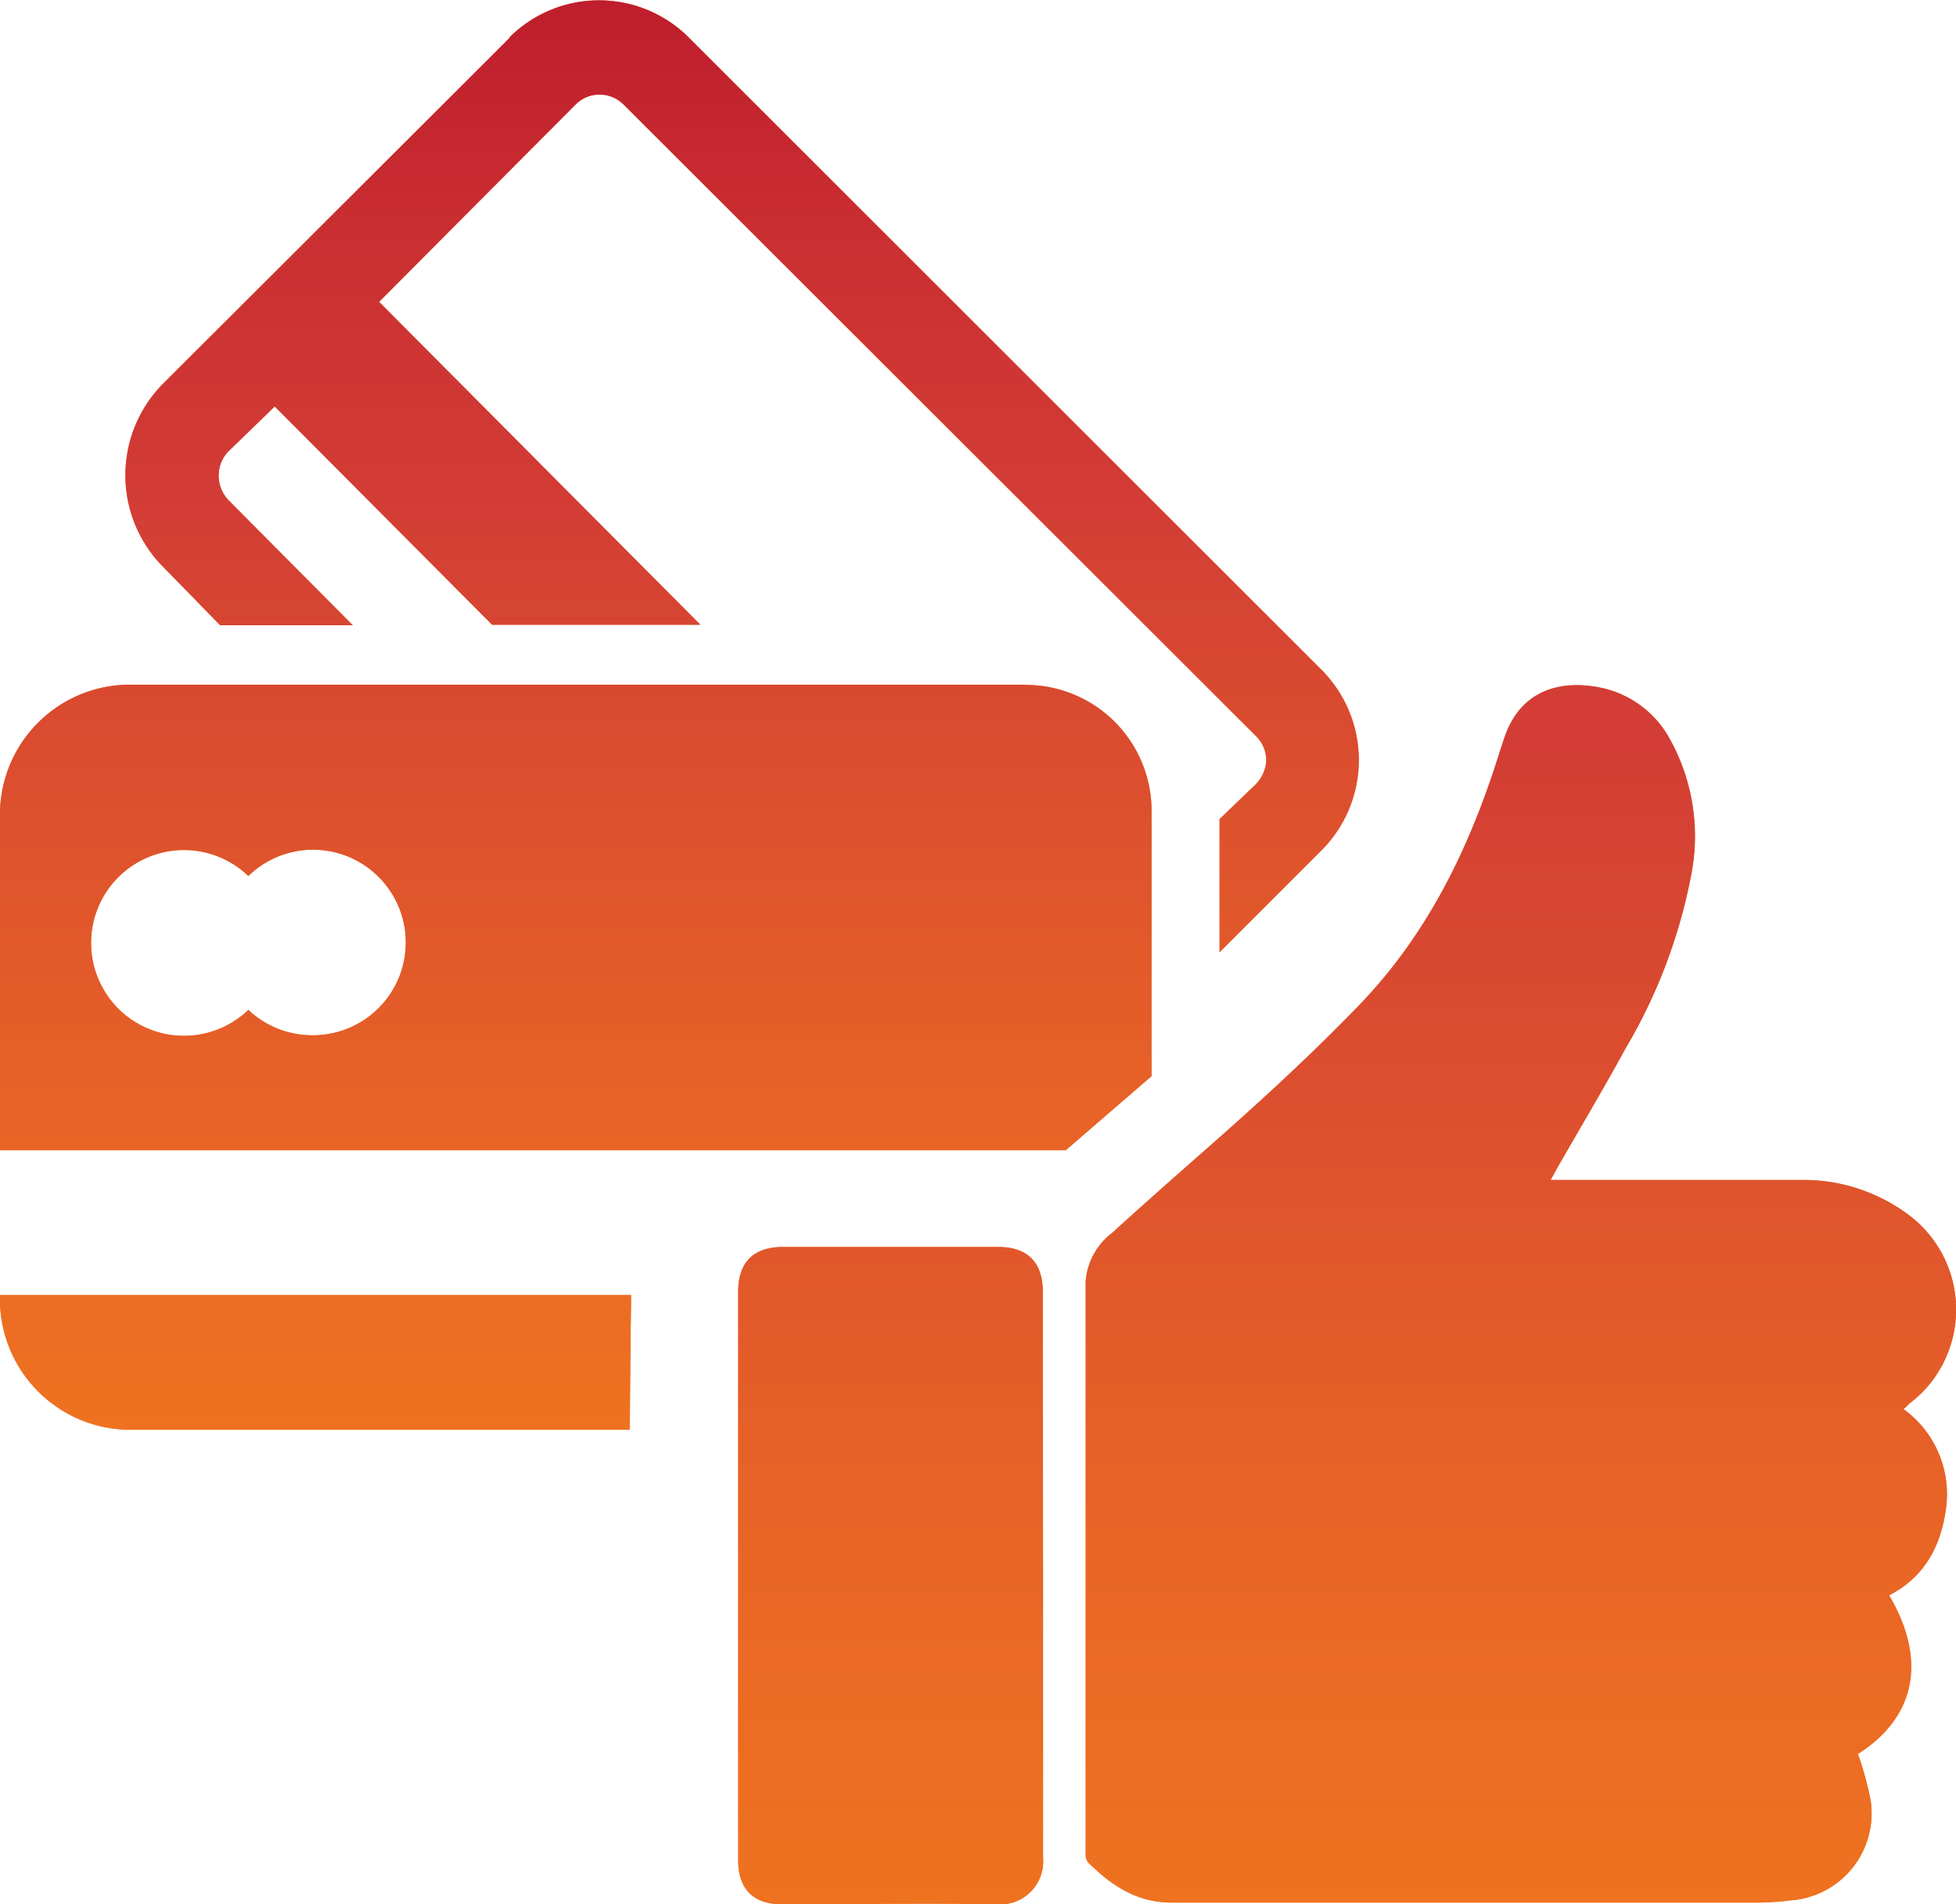 <svg id="Layer_1" data-name="Layer 1" xmlns="http://www.w3.org/2000/svg" xmlns:xlink="http://www.w3.org/1999/xlink" viewBox="0 0 154.13 149.99"><defs><style>.cls-1{fill:none;}.cls-2{fill:#ef712b;}.cls-3{fill:url(#linear-gradient);}.cls-4{clip-path:url(#clip-path);}.cls-5{fill:url(#New_Gradient_Swatch_22);}</style><linearGradient id="linear-gradient" x1="106.15" y1="149.97" x2="106.15" y2="53.96" gradientUnits="userSpaceOnUse"><stop offset="0" stop-color="#ef7220"/><stop offset="0.32" stop-color="#e86426"/><stop offset="0.91" stop-color="#d44034"/><stop offset="0.95" stop-color="#d33d35"/></linearGradient><clipPath id="clip-path" transform="translate(0 0.02)"><path class="cls-1" d="M49.84,125.68c-.52-1,0-31,0-31l32.35-2.54,12.28-10.6L113.05,59.9,62.48-7.7,29.71-8-18,39l4.91,68.3,24.3,18.36Z"/></clipPath><linearGradient id="New_Gradient_Swatch_22" x1="53.53" y1="112.62" x2="53.53" y2="-0.02" gradientUnits="userSpaceOnUse"><stop offset="0" stop-color="#ef7220"/><stop offset="0.21" stop-color="#e86426"/><stop offset="0.62" stop-color="#d44034"/><stop offset="0.64" stop-color="#d33d35"/><stop offset="0.83" stop-color="#ca2f31"/><stop offset="1" stop-color="#be1e2d"/></linearGradient></defs><path class="cls-2" d="M122.19,92.94h19.89a13.8,13.8,0,0,1,8.11,2.6,9.31,9.31,0,0,1,2.23,13,9.12,9.12,0,0,1-1.95,2L150,111a8.25,8.25,0,0,1,3.36,7.66c-.36,3-1.65,5.54-4.5,7,3,5.1,2.09,9.61-2.46,12.5a25.46,25.46,0,0,1,1,3.64,6.87,6.87,0,0,1-5.75,7.83,5.32,5.32,0,0,1-.56.06,21.82,21.82,0,0,1-2.8.18H92.36c-2.79,0-4.78-1.35-6.62-3.17a1.05,1.05,0,0,1-.19-.69V100.9a5.31,5.31,0,0,1,2.11-3.81c2.39-2.18,4.82-4.32,7.25-6.46,4.2-3.69,8.32-7.45,12.21-11.48,5.34-5.55,8.6-12.22,10.9-19.45.17-.53.34-1.06.52-1.59,1.26-3.74,4.33-4.54,7.35-4a8.08,8.08,0,0,1,5.71,4.13,15.74,15.74,0,0,1,1.68,10.57,42.31,42.31,0,0,1-5.17,13.73c-1.73,3.17-3.58,6.27-5.38,9.41Z" transform="translate(0 0.02)"/><path class="cls-2" d="M82.19,124.11v22.22A3.38,3.38,0,0,1,79.06,150a3.13,3.13,0,0,1-.53,0c-5.63-.1-11.27,0-16.91,0-2.26,0-3.45-1.2-3.45-3.46V101.72c0-2.29,1.21-3.5,3.51-3.5h17c2.28,0,3.49,1.22,3.49,3.52Z" transform="translate(0 0.02)"/><path class="cls-3" d="M122.19,92.94h19.89a13.8,13.8,0,0,1,8.11,2.6,9.31,9.31,0,0,1,2.23,13,9.12,9.12,0,0,1-1.95,2L150,111a8.25,8.25,0,0,1,3.36,7.66c-.36,3-1.65,5.54-4.5,7,3,5.1,2.09,9.61-2.46,12.5a25.46,25.46,0,0,1,1,3.64,6.87,6.87,0,0,1-5.75,7.83,5.32,5.32,0,0,1-.56.06,21.82,21.82,0,0,1-2.8.18H92.36c-2.79,0-4.78-1.35-6.62-3.17a1.05,1.05,0,0,1-.19-.69V100.9a5.31,5.31,0,0,1,2.11-3.81c2.39-2.18,4.82-4.32,7.25-6.46,4.2-3.69,8.32-7.45,12.21-11.48,5.34-5.55,8.6-12.22,10.9-19.45.17-.53.34-1.06.52-1.59,1.26-3.74,4.33-4.54,7.35-4a8.08,8.08,0,0,1,5.71,4.13,15.74,15.74,0,0,1,1.68,10.57,42.31,42.31,0,0,1-5.17,13.73c-1.73,3.17-3.58,6.27-5.38,9.41Z" transform="translate(0 0.02)"/><path class="cls-3" d="M82.19,124.11v22.22A3.38,3.38,0,0,1,79.06,150a3.13,3.13,0,0,1-.53,0c-5.63-.1-11.27,0-16.91,0-2.26,0-3.45-1.2-3.45-3.46V101.72c0-2.29,1.21-3.5,3.51-3.5h17c2.28,0,3.49,1.22,3.49,3.52Z" transform="translate(0 0.02)"/><g class="cls-4"><path class="cls-2" d="M104.19,52.81,54.34,3A10,10,0,0,0,40.2,2.87L40.12,3,12.82,30.24a10.24,10.24,0,0,0,0,14.36l4.53,4.64H27.8L18,39.38a2.81,2.81,0,0,1-.77-2A2.74,2.74,0,0,1,18,35.54L21.65,32l17.13,17.2H55.19L29.87,23.76,45.35,8.22a2.67,2.67,0,0,1,3.79,0L99,58a2.69,2.69,0,0,1,.78,1.9,2.88,2.88,0,0,1-.85,1.89l-2.83,2.72V75l8-8A10.06,10.06,0,0,0,104.19,52.81Z" transform="translate(0 0.02)"/><path class="cls-2" d="M80.81,53.92H10.31A10.24,10.24,0,0,0,0,63.92V90.59H90.74V63.94a9.92,9.92,0,0,0-9.84-10h-.09ZM24.64,81.54a7.31,7.31,0,0,1-5.07-2,7.32,7.32,0,1,1,0-10.55,7.31,7.31,0,1,1,5.07,12.55Z" transform="translate(0 0.02)"/><path class="cls-2" d="M0,102.54a10.29,10.29,0,0,0,10.31,10.08h70.5a10,10,0,0,0,9.93-10.07h0V102H0Z" transform="translate(0 0.02)"/><path class="cls-5" d="M104.19,52.81,54.34,3A10,10,0,0,0,40.2,2.87L40.12,3,12.82,30.24a10.24,10.24,0,0,0,0,14.36l4.53,4.64H27.8L18,39.38a2.81,2.81,0,0,1-.77-2A2.74,2.74,0,0,1,18,35.54L21.65,32l17.13,17.2H55.19L29.87,23.76,45.35,8.22a2.67,2.67,0,0,1,3.79,0L99,58a2.69,2.69,0,0,1,.78,1.9,2.88,2.88,0,0,1-.85,1.89l-2.83,2.72V75l8-8A10.06,10.06,0,0,0,104.19,52.81Z" transform="translate(0 0.02)"/><path class="cls-5" d="M80.81,53.92H10.31A10.24,10.24,0,0,0,0,63.92V90.59H90.74V63.94a9.92,9.92,0,0,0-9.84-10h-.09ZM24.64,81.54a7.31,7.31,0,0,1-5.07-2,7.32,7.32,0,1,1,0-10.55,7.31,7.31,0,1,1,5.07,12.55Z" transform="translate(0 0.02)"/><path class="cls-5" d="M0,102.54a10.29,10.29,0,0,0,10.31,10.08h70.5a10,10,0,0,0,9.93-10.07h0V102H0Z" transform="translate(0 0.02)"/></g></svg>